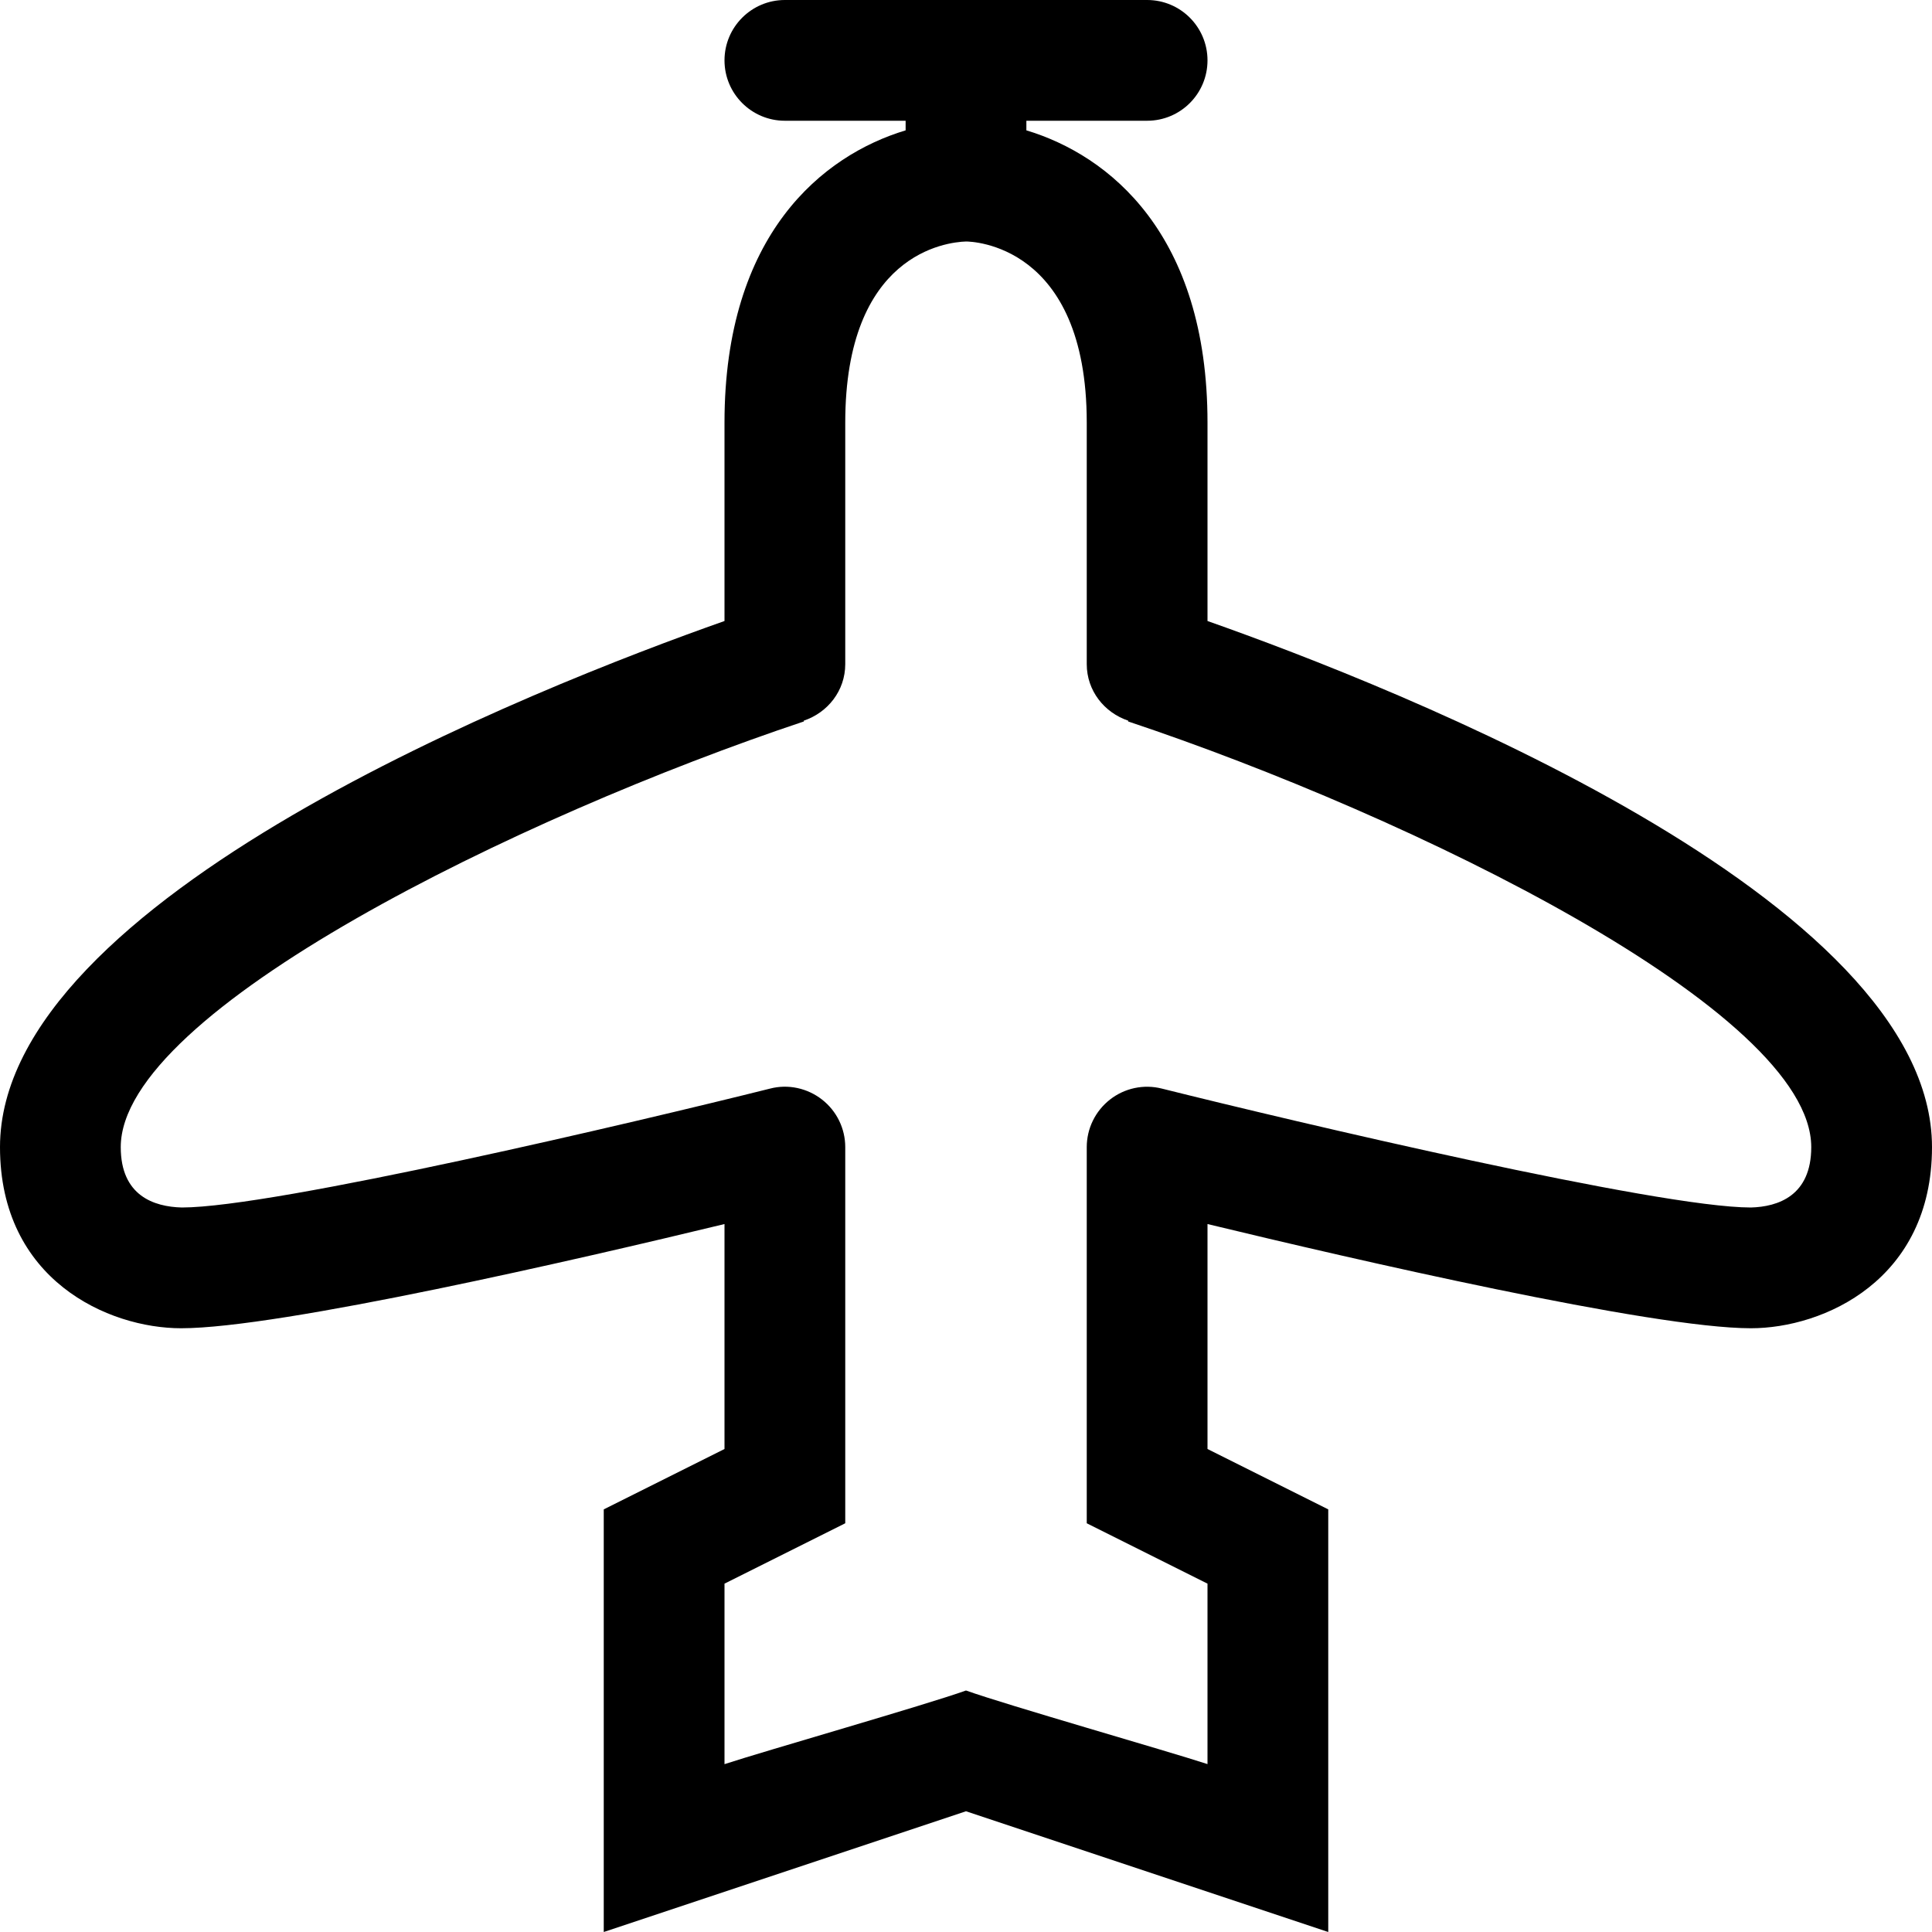 <?xml version="1.0" encoding="utf-8"?>
<!-- Generator: Adobe Illustrator 16.0.0, SVG Export Plug-In . SVG Version: 6.00 Build 0)  -->
<svg xmlns="http://www.w3.org/2000/svg" xmlns:xlink="http://www.w3.org/1999/xlink" version="1.1" id="Capa_1" x="0px" y="0px" width="32px" height="32px" viewBox="0 0 32 32" enable-background="new 0 0 32 32" xml:space="preserve">
<path d="M20,10.286V7c0-3.125-1.632-4.429-3-4.841V2h2c0.553,0,1-0.448,1-1s-0.447-1-1-1h-6c-0.552,0-1,0.448-1,1s0.448,1,1,1h2  v0.159C13.632,2.571,12,3.875,12,7v3.286C8.903,11.377,0,14.875,0,19c0,2.201,1.794,3,3,3c1.638,0,6.605-1.147,9-1.726V24l-2,1v7  l6-2l6,2v-7l-2-1v-3.726C22.396,20.853,27.362,22,29,22c1.206,0,3-0.799,3-3C32,14.875,23.097,11.377,20,10.286z M29,20  c-1.539,0-7.565-1.422-9.758-1.97c-0.298-0.075-0.614-0.008-0.857,0.182S18,18.692,18,19v6.23l2,1v2.989C19.33,29,16.67,28.24,16,28  c-0.67,0.24-3.33,1-4,1.22V26.23l2-1V19c0-0.308-0.142-0.599-0.385-0.788c-0.242-0.189-0.561-0.259-0.858-0.182  C10.565,18.578,4.539,20,3.012,20C2.55,19.988,2,19.806,2,19c0-2.259,6.618-5.483,11.316-7.051l-0.004-0.012  C13.709,11.804,14,11.441,14,11V7c0-2.799,1.678-2.99,2-3c0.082,0,2,0.034,2,3v4c0,0.441,0.291,0.804,0.688,0.937l-0.004,0.012  C23.383,13.517,30,16.741,30,19C30,19.806,29.45,19.988,29,20z"/>
</svg>
